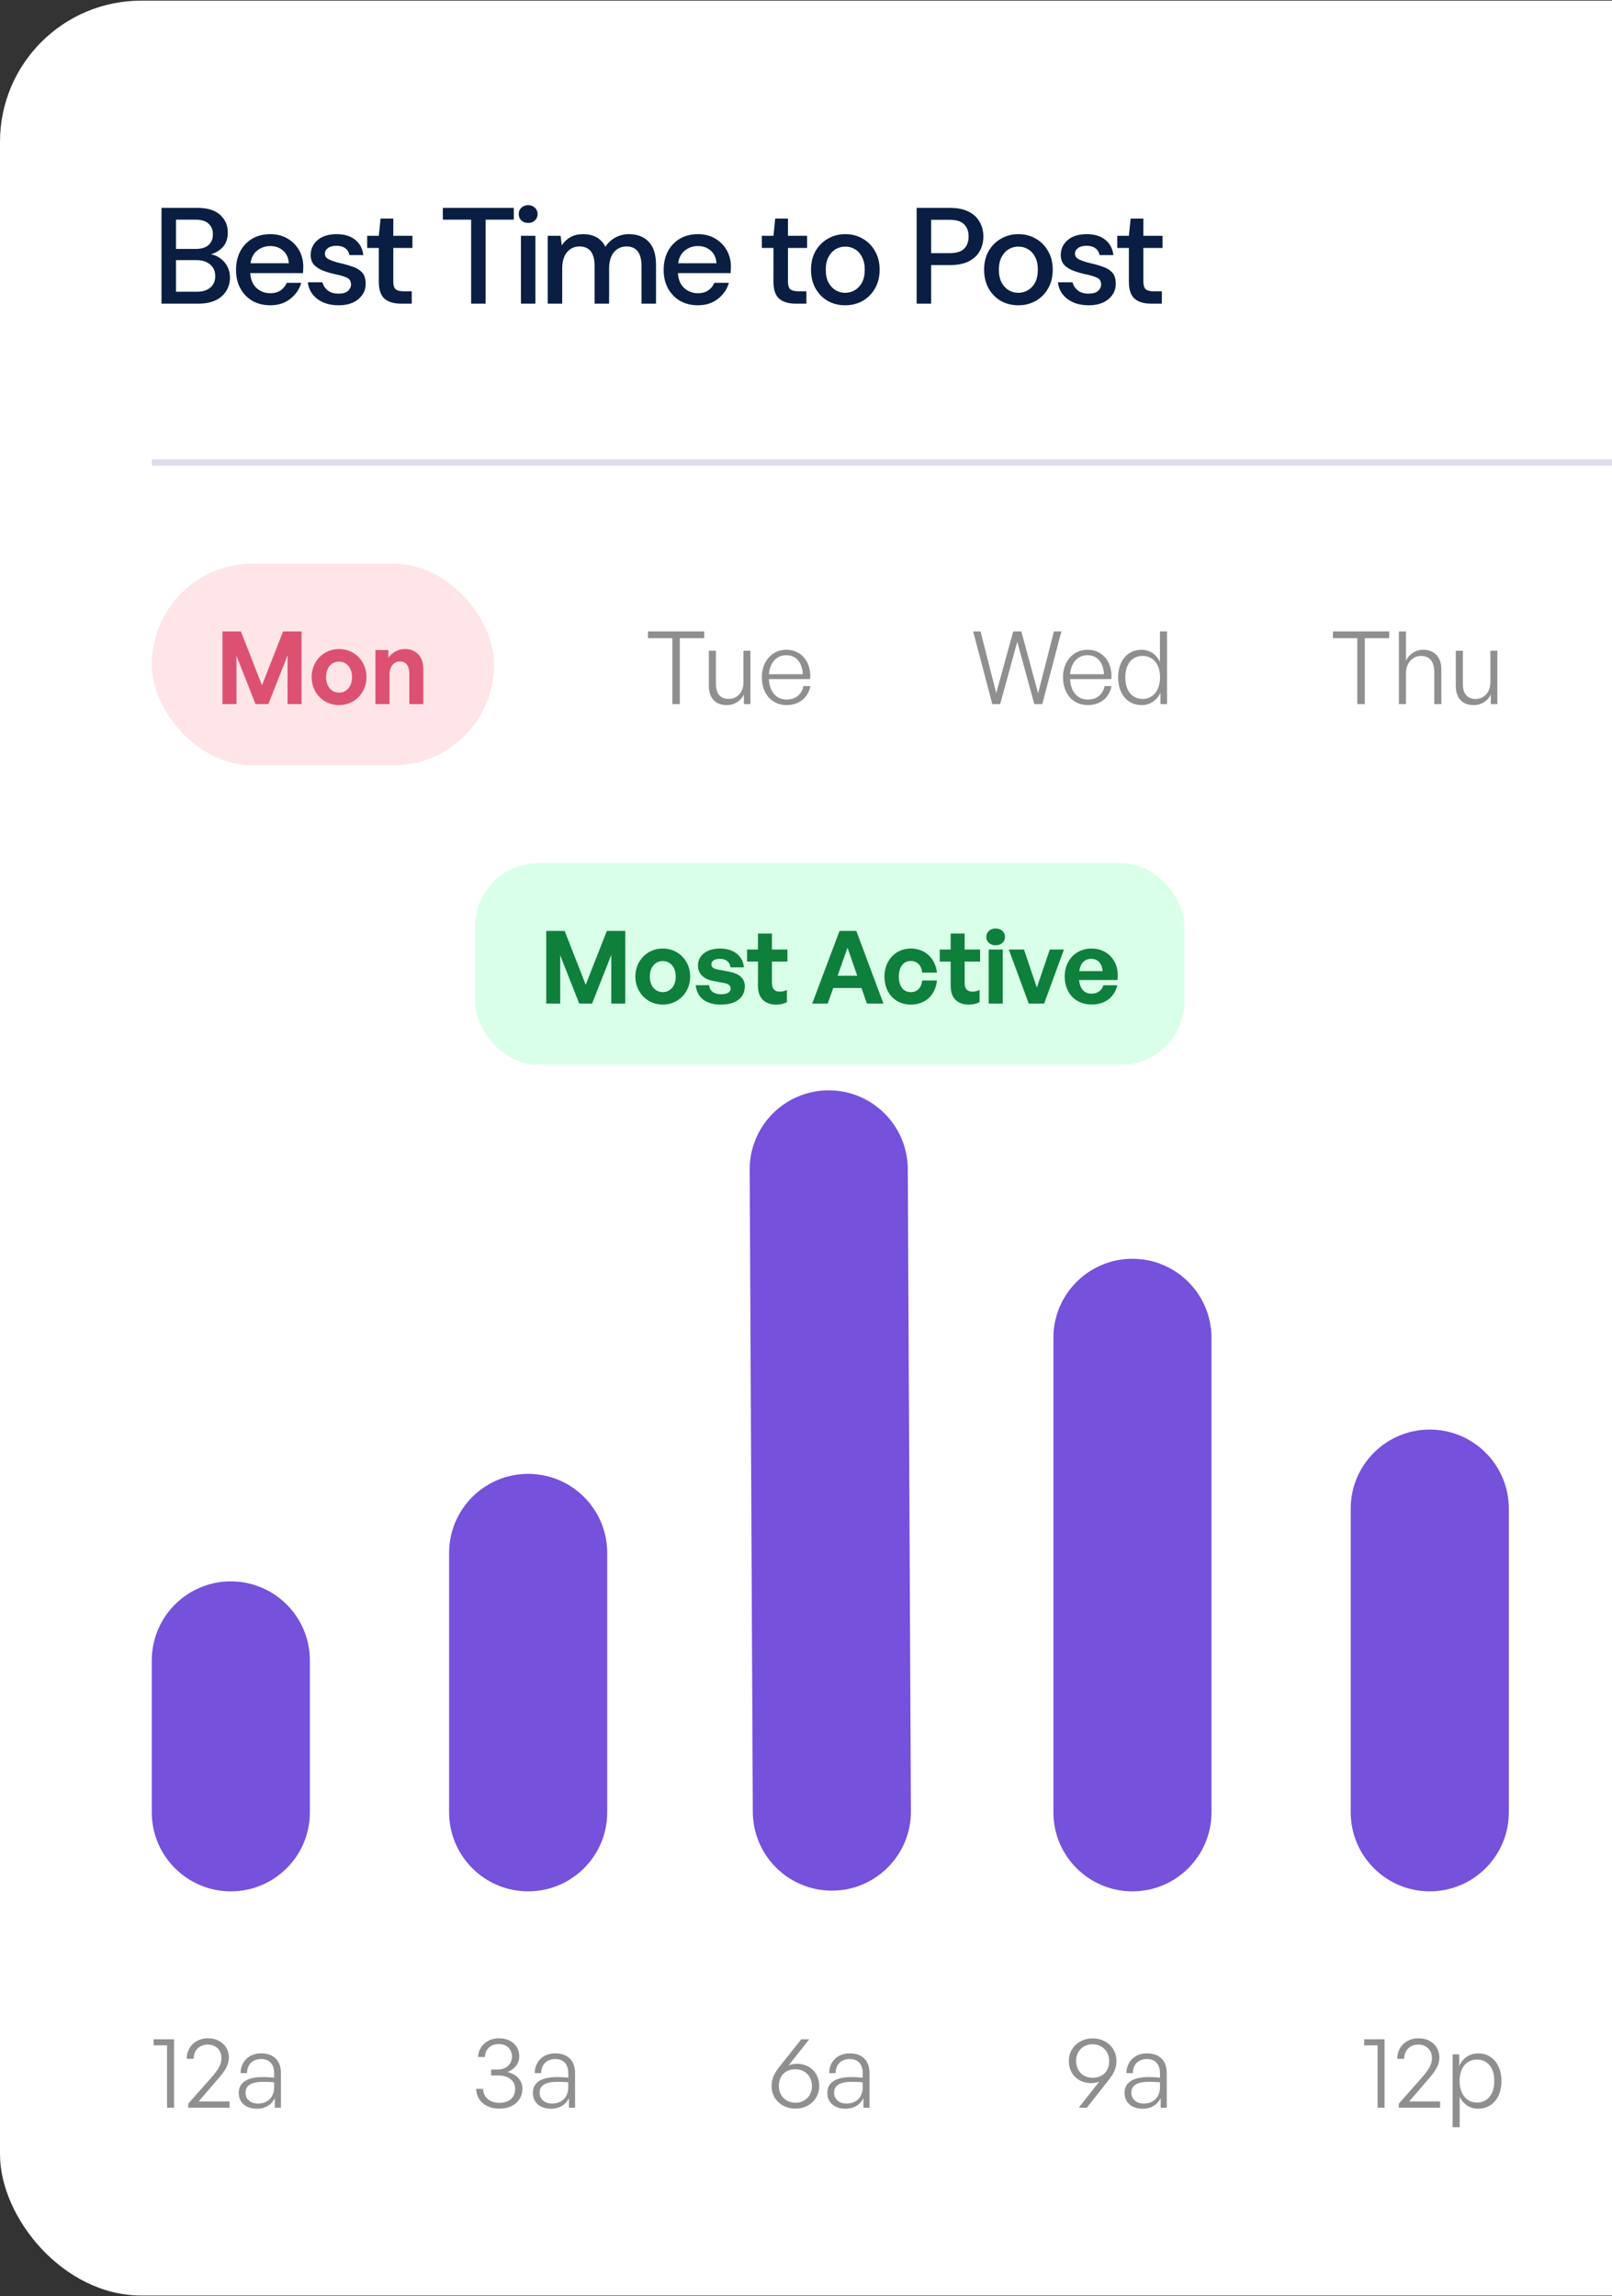 <svg width="224" height="319" viewBox="0 0 224 319" fill="none" xmlns="http://www.w3.org/2000/svg">
<rect x="0" y="0" width="224" height="319" fill="#333333" stroke="none"/>
<rect y="0.091" width="357.303" height="318.818" rx="19.618" fill="white"/>
<path d="M22.44 42.182V28.882H27.456C28.837 28.882 29.881 29.205 30.591 29.851C31.3 30.497 31.655 31.308 31.655 32.283C31.655 33.132 31.427 33.809 30.971 34.316C30.515 34.81 29.964 35.145 29.318 35.323C29.825 35.424 30.274 35.627 30.667 35.931C31.072 36.235 31.389 36.615 31.617 37.071C31.845 37.527 31.959 38.021 31.959 38.553C31.959 39.237 31.788 39.858 31.446 40.415C31.116 40.959 30.629 41.39 29.983 41.707C29.337 42.023 28.545 42.182 27.608 42.182H22.44ZM24.454 34.582H27.209C27.982 34.582 28.57 34.404 28.976 34.05C29.381 33.682 29.584 33.182 29.584 32.549C29.584 31.928 29.381 31.434 28.976 31.067C28.583 30.7 27.982 30.516 27.171 30.516H24.454V34.582ZM24.454 40.529H27.342C28.152 40.529 28.779 40.339 29.223 39.959C29.679 39.579 29.907 39.047 29.907 38.363C29.907 37.679 29.672 37.141 29.204 36.748C28.735 36.343 28.102 36.14 27.304 36.14H24.454V40.529ZM37.548 42.41C36.624 42.41 35.8 42.207 35.078 41.802C34.369 41.384 33.812 40.807 33.406 40.073C33.001 39.338 32.798 38.483 32.798 37.508C32.798 36.52 32.995 35.652 33.387 34.905C33.793 34.157 34.35 33.575 35.059 33.157C35.781 32.739 36.617 32.53 37.567 32.53C38.492 32.53 39.296 32.739 39.98 33.157C40.664 33.562 41.196 34.107 41.576 34.791C41.956 35.475 42.146 36.228 42.146 37.052C42.146 37.178 42.14 37.318 42.127 37.47C42.127 37.609 42.121 37.767 42.108 37.945H34.774C34.838 38.857 35.135 39.553 35.667 40.035C36.212 40.504 36.839 40.738 37.548 40.738C38.118 40.738 38.593 40.611 38.973 40.358C39.366 40.092 39.657 39.737 39.847 39.294H41.861C41.608 40.181 41.101 40.922 40.341 41.517C39.594 42.112 38.663 42.41 37.548 42.41ZM37.548 34.183C36.877 34.183 36.282 34.386 35.762 34.791C35.243 35.184 34.926 35.779 34.812 36.577H40.132C40.094 35.842 39.835 35.26 39.353 34.829C38.872 34.398 38.27 34.183 37.548 34.183ZM47.048 42.41C45.857 42.41 44.876 42.118 44.103 41.536C43.33 40.953 42.887 40.181 42.773 39.218H44.806C44.907 39.648 45.148 40.022 45.528 40.339C45.908 40.643 46.408 40.795 47.029 40.795C47.637 40.795 48.08 40.668 48.359 40.415C48.638 40.161 48.777 39.87 48.777 39.541C48.777 39.059 48.581 38.736 48.188 38.572C47.808 38.395 47.276 38.236 46.592 38.097C46.06 37.983 45.528 37.831 44.996 37.641C44.477 37.451 44.04 37.185 43.685 36.843C43.343 36.488 43.172 36.013 43.172 35.418C43.172 34.594 43.489 33.91 44.122 33.366C44.755 32.809 45.642 32.53 46.782 32.53C47.833 32.53 48.682 32.783 49.328 33.29C49.987 33.797 50.373 34.512 50.487 35.437H48.549C48.486 35.032 48.296 34.715 47.979 34.487C47.675 34.259 47.263 34.145 46.744 34.145C46.237 34.145 45.845 34.252 45.566 34.468C45.287 34.67 45.148 34.937 45.148 35.266C45.148 35.595 45.338 35.855 45.718 36.045C46.111 36.235 46.624 36.406 47.257 36.558C47.89 36.697 48.473 36.862 49.005 37.052C49.55 37.229 49.987 37.495 50.316 37.85C50.645 38.205 50.81 38.724 50.81 39.408C50.823 40.269 50.487 40.985 49.803 41.555C49.132 42.125 48.213 42.41 47.048 42.41ZM55.658 42.182C54.733 42.182 53.999 41.96 53.454 41.517C52.91 41.061 52.637 40.257 52.637 39.104V34.449H51.022V32.758H52.637L52.884 30.364H54.651V32.758H57.311V34.449H54.651V39.104C54.651 39.623 54.759 39.984 54.974 40.187C55.202 40.377 55.589 40.472 56.133 40.472H57.216V42.182H55.658ZM65.467 42.182V30.516H61.534V28.882H71.395V30.516H67.481V42.182H65.467ZM73.394 30.972C73.014 30.972 72.697 30.858 72.444 30.63C72.203 30.389 72.083 30.091 72.083 29.737C72.083 29.382 72.203 29.091 72.444 28.863C72.697 28.622 73.014 28.502 73.394 28.502C73.774 28.502 74.084 28.622 74.325 28.863C74.578 29.091 74.705 29.382 74.705 29.737C74.705 30.091 74.578 30.389 74.325 30.63C74.084 30.858 73.774 30.972 73.394 30.972ZM72.387 42.182V32.758H74.401V42.182H72.387ZM76.109 42.182V32.758H77.895L78.066 34.088C78.37 33.606 78.769 33.227 79.263 32.948C79.77 32.669 80.353 32.53 81.011 32.53C82.506 32.53 83.545 33.119 84.127 34.297C84.469 33.752 84.925 33.322 85.495 33.005C86.078 32.688 86.705 32.53 87.376 32.53C88.554 32.53 89.479 32.885 90.15 33.594C90.822 34.303 91.157 35.361 91.157 36.767V42.182H89.143V36.976C89.143 35.152 88.447 34.24 87.053 34.24C86.344 34.24 85.761 34.506 85.305 35.038C84.862 35.57 84.64 36.33 84.64 37.318V42.182H82.626V36.976C82.626 35.152 81.923 34.24 80.517 34.24C79.821 34.24 79.244 34.506 78.788 35.038C78.345 35.57 78.123 36.33 78.123 37.318V42.182H76.109ZM96.972 42.41C96.047 42.41 95.224 42.207 94.502 41.802C93.792 41.384 93.235 40.807 92.83 40.073C92.424 39.338 92.222 38.483 92.222 37.508C92.222 36.52 92.418 35.652 92.811 34.905C93.216 34.157 93.773 33.575 94.483 33.157C95.205 32.739 96.041 32.53 96.991 32.53C97.915 32.53 98.72 32.739 99.404 33.157C100.088 33.562 100.62 34.107 101 34.791C101.38 35.475 101.57 36.228 101.57 37.052C101.57 37.178 101.563 37.318 101.551 37.47C101.551 37.609 101.544 37.767 101.532 37.945H94.198C94.261 38.857 94.559 39.553 95.091 40.035C95.635 40.504 96.262 40.738 96.972 40.738C97.542 40.738 98.017 40.611 98.397 40.358C98.789 40.092 99.081 39.737 99.271 39.294H101.285C101.031 40.181 100.525 40.922 99.765 41.517C99.017 42.112 98.086 42.41 96.972 42.41ZM96.972 34.183C96.3 34.183 95.705 34.386 95.186 34.791C94.666 35.184 94.35 35.779 94.236 36.577H99.556C99.518 35.842 99.258 35.26 98.777 34.829C98.295 34.398 97.694 34.183 96.972 34.183ZM110.498 42.182C109.574 42.182 108.839 41.96 108.294 41.517C107.75 41.061 107.477 40.257 107.477 39.104V34.449H105.862V32.758H107.477L107.724 30.364H109.491V32.758H112.151V34.449H109.491V39.104C109.491 39.623 109.599 39.984 109.814 40.187C110.042 40.377 110.429 40.472 110.973 40.472H112.056V42.182H110.498ZM117.445 42.41C116.546 42.41 115.735 42.207 115.013 41.802C114.304 41.384 113.74 40.807 113.322 40.073C112.904 39.325 112.695 38.458 112.695 37.47C112.695 36.482 112.904 35.62 113.322 34.886C113.753 34.139 114.329 33.562 115.051 33.157C115.773 32.739 116.577 32.53 117.464 32.53C118.363 32.53 119.168 32.739 119.877 33.157C120.599 33.562 121.169 34.139 121.587 34.886C122.018 35.62 122.233 36.482 122.233 37.47C122.233 38.458 122.018 39.325 121.587 40.073C121.169 40.807 120.599 41.384 119.877 41.802C119.155 42.207 118.344 42.41 117.445 42.41ZM117.445 40.681C117.926 40.681 118.37 40.56 118.775 40.32C119.193 40.079 119.529 39.724 119.782 39.256C120.035 38.775 120.162 38.179 120.162 37.47C120.162 36.761 120.035 36.172 119.782 35.703C119.541 35.221 119.212 34.861 118.794 34.62C118.389 34.379 117.945 34.259 117.464 34.259C116.983 34.259 116.533 34.379 116.115 34.62C115.71 34.861 115.38 35.221 115.127 35.703C114.874 36.172 114.747 36.761 114.747 37.47C114.747 38.179 114.874 38.775 115.127 39.256C115.38 39.724 115.71 40.079 116.115 40.32C116.52 40.56 116.964 40.681 117.445 40.681ZM127.374 42.182V28.882H132.029C133.068 28.882 133.929 29.059 134.613 29.414C135.297 29.756 135.804 30.231 136.133 30.839C136.475 31.434 136.646 32.112 136.646 32.872C136.646 33.594 136.481 34.259 136.152 34.867C135.835 35.462 135.335 35.937 134.651 36.292C133.967 36.647 133.093 36.824 132.029 36.824H129.388V42.182H127.374ZM129.388 35.171H131.934C132.884 35.171 133.562 34.968 133.967 34.563C134.385 34.145 134.594 33.581 134.594 32.872C134.594 32.137 134.385 31.567 133.967 31.162C133.562 30.744 132.884 30.535 131.934 30.535H129.388V35.171ZM141.499 42.41C140.6 42.41 139.789 42.207 139.067 41.802C138.358 41.384 137.794 40.807 137.376 40.073C136.958 39.325 136.749 38.458 136.749 37.47C136.749 36.482 136.958 35.62 137.376 34.886C137.807 34.139 138.383 33.562 139.105 33.157C139.827 32.739 140.631 32.53 141.518 32.53C142.417 32.53 143.222 32.739 143.931 33.157C144.653 33.562 145.223 34.139 145.641 34.886C146.072 35.62 146.287 36.482 146.287 37.47C146.287 38.458 146.072 39.325 145.641 40.073C145.223 40.807 144.653 41.384 143.931 41.802C143.209 42.207 142.398 42.41 141.499 42.41ZM141.499 40.681C141.98 40.681 142.424 40.56 142.829 40.32C143.247 40.079 143.583 39.724 143.836 39.256C144.089 38.775 144.216 38.179 144.216 37.47C144.216 36.761 144.089 36.172 143.836 35.703C143.595 35.221 143.266 34.861 142.848 34.62C142.443 34.379 141.999 34.259 141.518 34.259C141.037 34.259 140.587 34.379 140.169 34.62C139.764 34.861 139.434 35.221 139.181 35.703C138.928 36.172 138.801 36.761 138.801 37.47C138.801 38.179 138.928 38.775 139.181 39.256C139.434 39.724 139.764 40.079 140.169 40.32C140.574 40.56 141.018 40.681 141.499 40.681ZM151.277 42.41C150.087 42.41 149.105 42.118 148.332 41.536C147.56 40.953 147.116 40.181 147.002 39.218H149.035C149.137 39.648 149.377 40.022 149.757 40.339C150.137 40.643 150.638 40.795 151.258 40.795C151.866 40.795 152.31 40.668 152.588 40.415C152.867 40.161 153.006 39.87 153.006 39.541C153.006 39.059 152.81 38.736 152.417 38.572C152.037 38.395 151.505 38.236 150.821 38.097C150.289 37.983 149.757 37.831 149.225 37.641C148.706 37.451 148.269 37.185 147.914 36.843C147.572 36.488 147.401 36.013 147.401 35.418C147.401 34.594 147.718 33.91 148.351 33.366C148.985 32.809 149.871 32.53 151.011 32.53C152.063 32.53 152.911 32.783 153.557 33.29C154.216 33.797 154.602 34.512 154.716 35.437H152.778C152.715 35.032 152.525 34.715 152.208 34.487C151.904 34.259 151.493 34.145 150.973 34.145C150.467 34.145 150.074 34.252 149.795 34.468C149.517 34.67 149.377 34.937 149.377 35.266C149.377 35.595 149.567 35.855 149.947 36.045C150.34 36.235 150.853 36.406 151.486 36.558C152.12 36.697 152.702 36.862 153.234 37.052C153.779 37.229 154.216 37.495 154.545 37.85C154.875 38.205 155.039 38.724 155.039 39.408C155.052 40.269 154.716 40.985 154.032 41.555C153.361 42.125 152.443 42.41 151.277 42.41ZM159.887 42.182C158.963 42.182 158.228 41.96 157.683 41.517C157.139 41.061 156.866 40.257 156.866 39.104V34.449H155.251V32.758H156.866L157.113 30.364H158.88V32.758H161.54V34.449H158.88V39.104C158.88 39.623 158.988 39.984 159.203 40.187C159.431 40.377 159.818 40.472 160.362 40.472H161.445V42.182H159.887Z" fill="#091E42"/>
<path d="M21.091 64.242H336.212" stroke="#DCDEEC" stroke-width="0.879"/>
<rect x="21.091" y="78.303" width="47.576" height="28.03" rx="14.015" fill="#FFE5E7"/>
<path d="M35.503 97.818L32.86 91.111V97.818H30.919V87.723H33.478L36.403 95.203L39.342 87.723H41.901V97.818H39.96V91.055L37.289 97.818H35.503ZM47.114 97.959C44.934 97.959 43.303 96.243 43.303 94.064C43.303 91.871 44.934 90.169 47.114 90.169C49.293 90.169 50.924 91.871 50.924 94.064C50.924 96.243 49.293 97.959 47.114 97.959ZM47.114 96.229C48.084 96.229 48.913 95.456 48.913 94.064C48.913 92.672 48.084 91.913 47.114 91.913C46.143 91.913 45.314 92.672 45.314 94.064C45.314 95.456 46.143 96.229 47.114 96.229ZM54.126 93.727V97.818H52.171V90.31H53.971V91.378C54.519 90.633 55.293 90.169 56.277 90.169C57.781 90.169 58.822 91.153 58.822 92.967V97.818H56.881V93.628C56.881 92.517 56.446 91.899 55.56 91.899C54.786 91.899 54.126 92.517 54.126 93.727Z" fill="#DC5172"/>
<path d="M94.468 97.818H93.428V88.665H90.039V87.723H97.857V88.665H94.468V97.818ZM103.309 94.823V90.408H104.279V97.818H103.365V96.482C102.986 97.34 102.086 97.959 101.003 97.959C99.499 97.959 98.5 97.101 98.5 95.231V90.408H99.485V95.02C99.485 96.525 100.23 97.101 101.27 97.101C102.451 97.101 103.309 96.145 103.309 94.823ZM109.322 97.959C107.241 97.959 105.863 96.398 105.863 94.05C105.863 91.885 107.297 90.268 109.265 90.268C111.375 90.268 112.753 91.969 112.584 94.345H106.847C106.931 96.103 107.859 97.185 109.308 97.185C110.545 97.185 111.403 96.496 111.642 95.315H112.612C112.274 96.96 111.023 97.959 109.322 97.959ZM109.251 91.027C107.916 91.027 106.974 92.053 106.847 93.67H111.557C111.473 92.011 110.615 91.027 109.251 91.027Z" fill="#8F8F8F"/>
<path d="M143.721 97.818L141.359 89.157L138.982 97.818H137.886L135.228 87.723H136.255L138.434 96.286L140.796 87.723H141.921L144.255 96.314L146.449 87.723H147.489L144.832 97.818H143.721ZM151.172 97.959C149.091 97.959 147.713 96.398 147.713 94.05C147.713 91.885 149.147 90.268 151.116 90.268C153.225 90.268 154.603 91.969 154.434 94.345H148.697C148.782 96.103 149.71 97.185 151.158 97.185C152.395 97.185 153.253 96.496 153.492 95.315H154.462C154.125 96.96 152.873 97.959 151.172 97.959ZM151.102 91.027C149.766 91.027 148.824 92.053 148.697 93.67H153.408C153.323 92.011 152.466 91.027 151.102 91.027ZM155.375 94.106C155.375 91.828 156.64 90.268 158.637 90.268C159.748 90.268 160.69 90.9 161.182 91.955V87.723H162.166V97.818H161.252V96.257C160.732 97.34 159.776 97.959 158.637 97.959C156.64 97.959 155.375 96.384 155.375 94.106ZM156.373 94.106C156.373 95.99 157.329 97.101 158.778 97.101C160.212 97.101 161.196 95.934 161.196 94.078C161.196 92.208 160.184 91.125 158.778 91.125C157.329 91.125 156.373 92.222 156.373 94.106Z" fill="#8F8F8F"/>
<path d="M189.65 97.818H188.609V88.665H185.221V87.723H193.038V88.665H189.65V97.818ZM195.368 93.502V97.818H194.384V87.723H195.368V91.772C195.832 90.886 196.676 90.268 197.744 90.268C199.291 90.268 200.289 91.252 200.289 93.009V97.818H199.305V93.347C199.305 91.927 198.658 91.125 197.449 91.125C196.296 91.125 195.368 92.124 195.368 93.502ZM207.1 94.823V90.408H208.07V97.818H207.156V96.482C206.777 97.34 205.877 97.959 204.794 97.959C203.29 97.959 202.291 97.101 202.291 95.231V90.408H203.276V95.02C203.276 96.525 204.021 97.101 205.061 97.101C206.242 97.101 207.1 96.145 207.1 94.823Z" fill="#8F8F8F"/>
<path fill-rule="evenodd" clip-rule="evenodd" d="M32.076 219.697C38.142 219.697 43.06 224.615 43.06 230.682L43.06 251.773C43.06 257.84 38.142 262.758 32.076 262.758C26.009 262.758 21.091 257.84 21.091 251.773L21.091 230.682C21.091 224.615 26.009 219.697 32.076 219.697Z" fill="#7551DC"/>
<path fill-rule="evenodd" clip-rule="evenodd" d="M73.392 204.758C79.459 204.758 84.377 209.676 84.377 215.742L84.377 251.773C84.377 257.839 79.459 262.758 73.392 262.758C67.325 262.758 62.407 257.84 62.407 251.773L62.407 215.742C62.407 209.676 67.325 204.758 73.392 204.758Z" fill="#7551DC"/>
<path fill-rule="evenodd" clip-rule="evenodd" d="M115.061 151.479C121.128 151.426 126.089 156.3 126.143 162.367L126.578 251.579C126.632 257.645 121.758 262.607 115.691 262.66C109.624 262.714 104.663 257.84 104.609 251.773L104.174 162.561C104.12 156.494 108.995 151.533 115.061 151.479Z" fill="#7551DC"/>
<path fill-rule="evenodd" clip-rule="evenodd" d="M157.361 174.879C163.428 174.879 168.346 179.797 168.346 185.864L168.346 251.773C168.346 257.839 163.428 262.758 157.361 262.758C151.294 262.758 146.376 257.84 146.376 251.773L146.376 185.864C146.376 179.797 151.294 174.879 157.361 174.879Z" fill="#7551DC"/>
<path fill-rule="evenodd" clip-rule="evenodd" d="M198.677 198.606C204.744 198.606 209.662 203.524 209.662 209.591L209.662 251.773C209.662 257.84 204.744 262.758 198.677 262.758C192.61 262.758 187.692 257.84 187.692 251.773L187.692 209.591C187.692 203.524 192.61 198.606 198.677 198.606Z" fill="#7551DC"/>
<rect x="66" y="119.909" width="98.576" height="28.03" rx="8.788" fill="#DAFFE9"/>
<path d="M80.488 139.424L77.845 132.717V139.424H75.904V129.329H78.463L81.388 136.809L84.327 129.329H86.886V139.424H84.945V132.661L82.274 139.424H80.488ZM92.098 139.565C89.919 139.565 88.288 137.849 88.288 135.67C88.288 133.477 89.919 131.775 92.098 131.775C94.278 131.775 95.909 133.477 95.909 135.67C95.909 137.849 94.278 139.565 92.098 139.565ZM92.098 137.835C93.069 137.835 93.898 137.062 93.898 135.67C93.898 134.278 93.069 133.519 92.098 133.519C91.128 133.519 90.299 134.278 90.299 135.67C90.299 137.062 91.128 137.835 92.098 137.835ZM103.497 137.02C103.497 138.595 102.302 139.565 100.165 139.565C98.028 139.565 96.833 138.538 96.678 136.865H98.548C98.562 137.639 99.223 138.131 100.193 138.131C100.952 138.131 101.529 137.892 101.529 137.357C101.529 136.879 101.22 136.682 100.502 136.542L99.153 136.289C97.803 136.05 96.987 135.304 96.987 134.137C96.987 132.745 98.183 131.775 100.053 131.775C101.937 131.775 103.23 132.774 103.371 134.391H101.501C101.43 133.659 100.882 133.209 100.053 133.209C99.335 133.209 98.857 133.477 98.857 133.955C98.857 134.405 99.167 134.587 99.842 134.714L101.29 134.981C102.752 135.262 103.497 135.937 103.497 137.02ZM109.349 137.526V139.227C108.871 139.466 108.421 139.565 107.844 139.565C106.298 139.565 105.327 138.679 105.327 136.992V133.589H103.809V131.916H105.327V129.694H107.268V131.916H109.419V133.589H107.268V136.542C107.268 137.414 107.662 137.765 108.365 137.765C108.73 137.765 109.068 137.681 109.349 137.526ZM120.469 139.424L119.709 137.259H115.787L115.013 139.424H112.862L116.658 129.329H118.992L122.761 139.424H120.469ZM117.769 131.663L116.391 135.558H119.119L117.769 131.663ZM126.56 139.565C124.394 139.565 122.904 137.962 122.904 135.67C122.904 133.42 124.451 131.775 126.56 131.775C128.514 131.775 129.962 133.097 130.201 135.122H128.149C128.05 134.123 127.446 133.505 126.56 133.505C125.547 133.505 124.901 134.334 124.901 135.67C124.901 137.02 125.533 137.835 126.56 137.835C127.46 137.835 128.036 137.245 128.149 136.218H130.201C129.976 138.285 128.57 139.565 126.56 139.565ZM136.124 137.526V139.227C135.646 139.466 135.196 139.565 134.62 139.565C133.073 139.565 132.103 138.679 132.103 136.992V133.589H130.584V131.916H132.103V129.694H134.043V131.916H136.195V133.589H134.043V136.542C134.043 137.414 134.437 137.765 135.14 137.765C135.506 137.765 135.843 137.681 136.124 137.526ZM139.652 130.172C139.652 130.833 139.118 131.325 138.344 131.325C137.585 131.325 137.051 130.833 137.051 130.172C137.051 129.483 137.585 128.991 138.344 128.991C139.118 128.991 139.652 129.483 139.652 130.172ZM139.342 139.424H137.388V131.916H139.342V139.424ZM147.845 131.916L145.089 139.424H142.952L140.182 131.916H142.291L144.077 137.203L145.876 131.916H147.845ZM151.704 139.551C149.454 139.551 147.949 137.99 147.949 135.642C147.949 133.406 149.51 131.775 151.676 131.775C154.052 131.775 155.627 133.702 155.275 136.148H149.946C150.073 137.371 150.663 138.046 151.661 138.046C152.519 138.046 153.096 137.624 153.321 136.879H155.261C154.839 138.581 153.532 139.551 151.704 139.551ZM151.633 133.209C150.719 133.209 150.143 133.8 149.974 134.911H153.208C153.152 133.87 152.561 133.209 151.633 133.209Z" fill="#0E803B"/>
<path d="M24.184 292.818H23.214V284.157H21.344V283.313H24.184V292.818ZM31.899 291.946V292.818H26.162V292.256L29.199 288.825C30.352 287.517 30.774 286.814 30.774 285.9C30.774 284.832 29.986 284.044 28.876 284.044C27.723 284.044 26.907 284.846 26.907 286.027H25.951C25.951 284.368 27.174 283.173 28.918 283.173C30.577 283.173 31.8 284.283 31.8 285.816C31.8 286.842 31.392 287.616 29.93 289.247L27.61 291.946H31.899ZM38.194 292.818V291.468C37.758 292.396 36.858 292.959 35.706 292.959C34.173 292.959 33.175 292.101 33.175 290.765C33.175 289.317 34.328 288.558 36.577 288.558C37.027 288.558 37.365 288.586 38.096 288.642V288.024C38.096 286.786 37.435 286.055 36.31 286.055C35.101 286.055 34.342 286.8 34.328 288.009H33.428C33.47 286.364 34.609 285.268 36.296 285.268C38.026 285.268 39.038 286.28 39.038 287.995V292.818H38.194ZM34.117 290.737C34.117 291.637 34.806 292.242 35.846 292.242C37.224 292.242 38.096 291.342 38.096 289.95V289.289C37.463 289.233 37.027 289.219 36.619 289.219C34.932 289.219 34.117 289.711 34.117 290.737Z" fill="#8F8F8F"/>
<path d="M69.387 292.945C67.503 292.945 66.209 291.834 66.167 290.189H67.123C67.179 291.384 68.065 292.143 69.387 292.143C70.751 292.143 71.58 291.398 71.58 290.203C71.58 289.064 70.652 288.333 69.19 288.333H68.248V287.517H69.162C70.329 287.517 71.144 286.772 71.144 285.704C71.144 284.677 70.385 283.974 69.302 283.974C68.178 283.974 67.432 284.677 67.376 285.774H66.434C66.476 284.283 67.714 283.173 69.331 283.173C71.018 283.173 72.157 284.199 72.157 285.661C72.157 286.646 71.566 287.433 70.526 287.869C71.833 288.192 72.593 289.036 72.593 290.189C72.593 291.82 71.299 292.945 69.387 292.945ZM79.064 292.818V291.468C78.628 292.396 77.728 292.959 76.576 292.959C75.043 292.959 74.045 292.101 74.045 290.765C74.045 289.317 75.198 288.558 77.447 288.558C77.897 288.558 78.235 288.586 78.966 288.642V288.024C78.966 286.786 78.305 286.055 77.18 286.055C75.971 286.055 75.212 286.8 75.198 288.009H74.298C74.34 286.364 75.479 285.268 77.166 285.268C78.895 285.268 79.908 286.28 79.908 287.995V292.818H79.064ZM74.987 290.737C74.987 291.637 75.676 292.242 76.716 292.242C78.094 292.242 78.966 291.342 78.966 289.95V289.289C78.333 289.233 77.897 289.219 77.489 289.219C75.802 289.219 74.987 289.711 74.987 290.737Z" fill="#8F8F8F"/>
<path d="M110.522 292.945C108.624 292.945 107.218 291.581 107.218 289.837C107.218 288.6 107.724 287.855 108.469 286.927L111.337 283.313H112.448L109.594 286.927C109.987 286.786 110.367 286.716 110.719 286.716C112.49 286.716 113.84 287.939 113.84 289.809C113.84 291.581 112.434 292.945 110.522 292.945ZM110.536 292.129C111.843 292.129 112.828 291.159 112.828 289.837C112.828 288.417 111.843 287.475 110.536 287.475C109.214 287.475 108.23 288.291 108.23 289.809C108.23 291.159 109.214 292.129 110.536 292.129ZM119.983 292.818V291.468C119.548 292.396 118.648 292.959 117.495 292.959C115.962 292.959 114.964 292.101 114.964 290.765C114.964 289.317 116.117 288.558 118.366 288.558C118.816 288.558 119.154 288.586 119.885 288.642V288.024C119.885 286.786 119.224 286.055 118.099 286.055C116.89 286.055 116.131 286.8 116.117 288.009H115.217C115.259 286.364 116.398 285.268 118.085 285.268C119.815 285.268 120.827 286.28 120.827 287.995V292.818H119.983ZM115.906 290.737C115.906 291.637 116.595 292.242 117.635 292.242C119.013 292.242 119.885 291.342 119.885 289.95V289.289C119.252 289.233 118.816 289.219 118.409 289.219C116.721 289.219 115.906 289.711 115.906 290.737Z" fill="#8F8F8F"/>
<path d="M151.839 283.187C153.737 283.187 155.143 284.551 155.143 286.294C155.143 287.461 154.679 288.192 153.877 289.205L151.023 292.818H149.898L152.752 289.191C152.373 289.345 151.979 289.401 151.628 289.401C149.856 289.401 148.52 288.178 148.52 286.322C148.52 284.551 149.926 283.187 151.839 283.187ZM151.824 284.002C150.489 284.002 149.533 284.972 149.533 286.294C149.533 287.714 150.489 288.656 151.824 288.656C153.132 288.656 154.13 287.841 154.13 286.322C154.13 284.972 153.132 284.002 151.824 284.002ZM161.286 292.818V291.468C160.85 292.396 159.95 292.959 158.797 292.959C157.265 292.959 156.267 292.101 156.267 290.765C156.267 289.317 157.42 288.558 159.669 288.558C160.119 288.558 160.457 288.586 161.188 288.642V288.024C161.188 286.786 160.527 286.055 159.402 286.055C158.193 286.055 157.434 286.8 157.42 288.009H156.52C156.562 286.364 157.701 285.268 159.388 285.268C161.117 285.268 162.13 286.28 162.13 287.995V292.818H161.286ZM157.209 290.737C157.209 291.637 157.898 292.242 158.938 292.242C160.316 292.242 161.188 291.342 161.188 289.95V289.289C160.555 289.233 160.119 289.219 159.711 289.219C158.024 289.219 157.209 289.711 157.209 290.737Z" fill="#8F8F8F"/>
<path d="M192.396 292.818H191.426V284.157H189.556V283.313H192.396V292.818ZM200.111 291.946V292.818H194.374V292.256L197.411 288.825C198.564 287.517 198.986 286.814 198.986 285.9C198.986 284.832 198.198 284.044 197.088 284.044C195.935 284.044 195.119 284.846 195.119 286.027H194.163C194.163 284.368 195.386 283.173 197.13 283.173C198.789 283.173 200.012 284.283 200.012 285.816C200.012 286.842 199.604 287.616 198.142 289.247L195.822 291.946H200.111ZM208.642 289.106C208.642 291.398 207.362 292.959 205.394 292.959C204.283 292.959 203.341 292.354 202.835 291.3V295.532H201.851V285.408H202.764V287.011C203.271 285.914 204.255 285.268 205.394 285.268C207.362 285.268 208.642 286.842 208.642 289.106ZM207.643 289.106C207.643 287.236 206.673 286.125 205.225 286.125C203.847 286.125 202.821 287.222 202.821 289.106C202.821 290.948 203.819 292.101 205.225 292.101C206.673 292.101 207.643 291.004 207.643 289.106Z" fill="#8F8F8F"/>
</svg>
